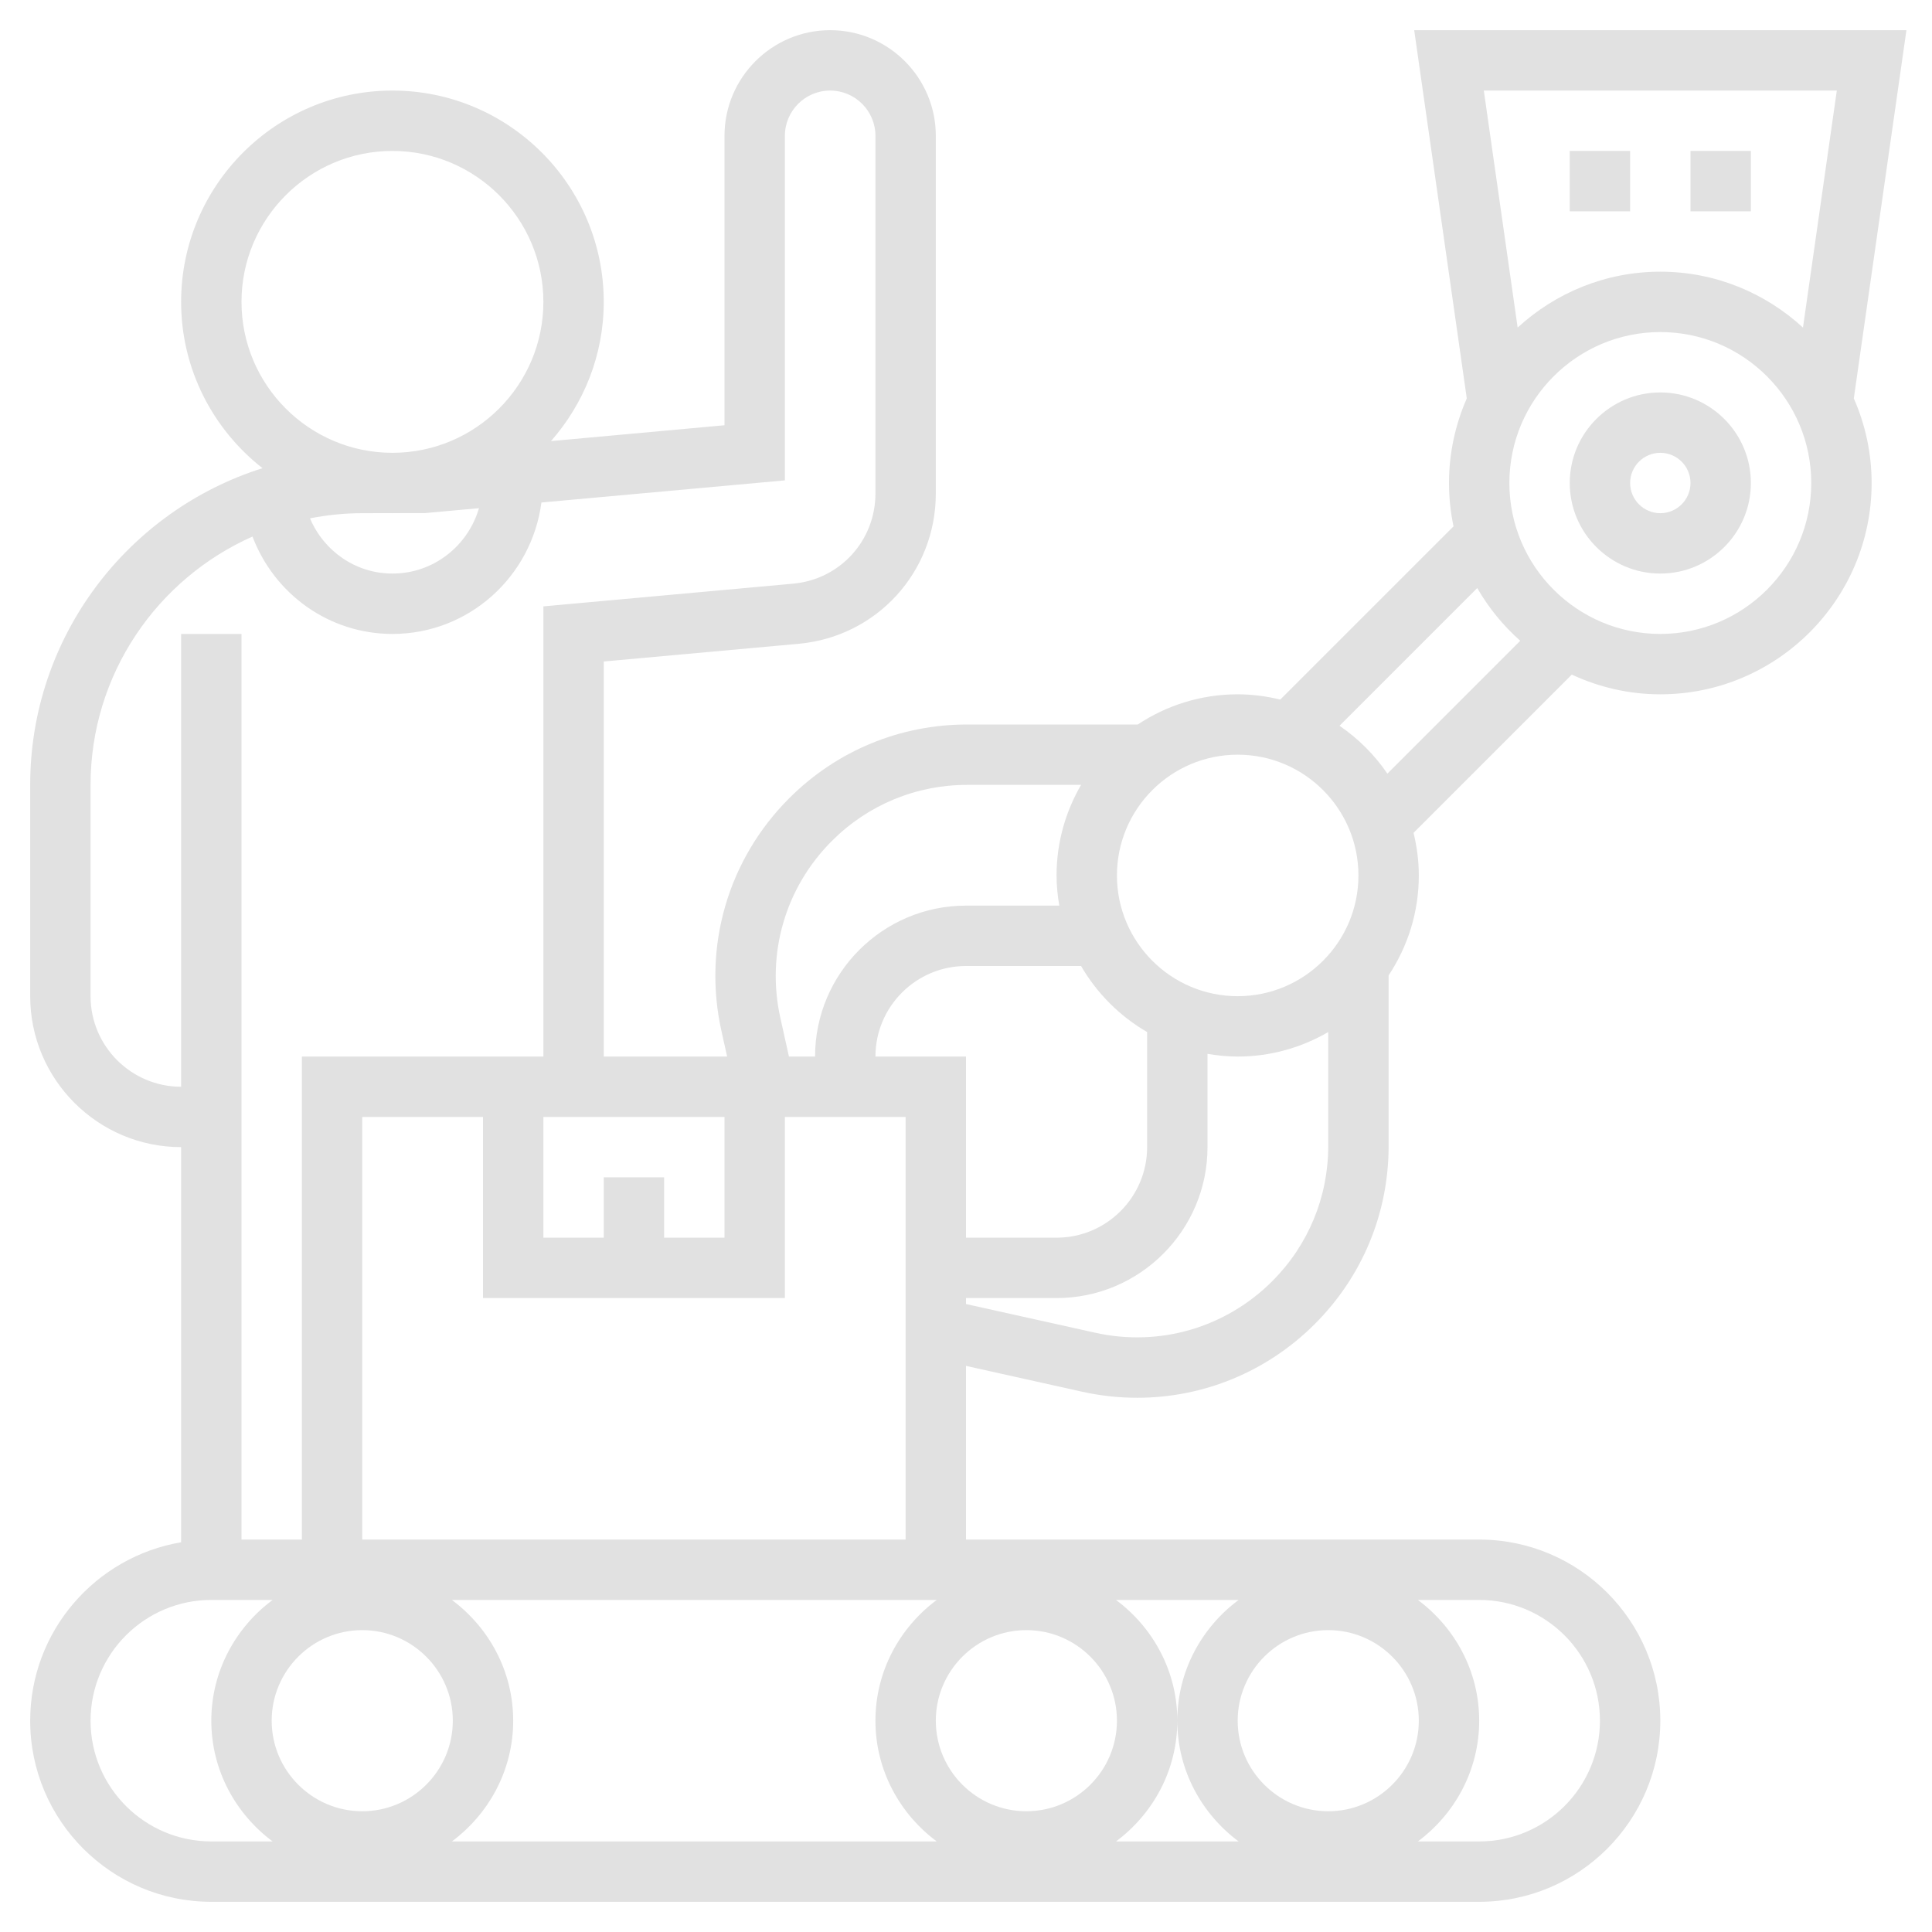 <?xml version="1.0"?>
<svg xmlns="http://www.w3.org/2000/svg" id="Layer_5" enable-background="new 0 0 64 64" height="512px" viewBox="0 0 64 64" width="512px"><path d="m55 13c-1.654 0-3 1.346-3 3s1.346 3 3 3 3-1.346 3-3-1.346-3-3-3zm0 4c-.551 0-1-.448-1-1s.449-1 1-1 1 .448 1 1-.449 1-1 1z" fill="#e1e1e1"/><path d="m63.153 1h-16.306l1.742 12.198c-.376.859-.589 1.806-.589 2.802 0 .492.052.972.15 1.436l-5.739 5.738c-.453-.109-.924-.174-1.411-.174-1.223 0-2.36.369-3.31 1h-5.649c-2.228 0-4.323.868-5.898 2.443-2.027 2.026-2.867 4.908-2.245 7.708l.189.849h-4.087v-13.087l6.453-.586c2.592-.236 4.547-2.377 4.547-4.98v-11.847c0-1.93-1.57-3.5-3.5-3.5s-3.5 1.57-3.5 3.5v9.587l-5.748.525c1.085-1.234 1.748-2.845 1.748-4.612 0-3.859-3.14-7-7-7s-7 3.141-7 7c0 2.236 1.058 4.226 2.696 5.509-4.456 1.406-7.696 5.577-7.696 10.491v7c0 2.757 2.243 5 5 5v13.09c-2.833.479-5 2.943-5 5.91 0 3.309 2.691 6 6 6h42c3.309 0 6-2.691 6-6s-2.691-6-6-6h-17v-5.753l3.849.856c.608.135 1.219.2 1.825.2 2.185 0 4.295-.858 5.882-2.445 1.576-1.576 2.444-3.67 2.444-5.899v-5.649c.631-.95 1-2.087 1-3.31 0-.487-.065-.958-.174-1.411l5.242-5.242c.893.415 1.884.653 2.932.653 3.86 0 7-3.141 7-7 0-.996-.213-1.943-.59-2.802zm-2.306 2-1.121 7.851c-1.247-1.145-2.904-1.851-4.726-1.851s-3.479.706-4.726 1.851l-1.121-7.851zm-19.847 22c2.206 0 4 1.794 4 4s-1.794 4-4 4-4-1.794-4-4 1.794-4 4-4zm-12 10c0-1.654 1.346-3 3-3h3.812c.526.907 1.282 1.662 2.188 2.188v3.812c0 1.654-1.346 3-3 3h-3v-6zm-3.15-1.282c-.473-2.129.165-4.319 1.707-5.86 1.197-1.198 2.79-1.858 4.484-1.858h3.771c-.513.884-.812 1.907-.812 3 0 .341.035.674.09 1h-3.09c-2.757 0-5 2.243-5 5h-.865zm-5.85 5.282v2h-2v-4h6v4h-2v-2zm-12-29c0-2.757 2.243-5 5-5s5 2.243 5 5-2.243 5-5 5-5-2.243-5-5zm5 7c.013 0 .025-.002.038-.002l1.052-.002 1.777-.162c-.364 1.247-1.504 2.166-2.867 2.166-1.221 0-2.273-.748-2.731-1.829.561-.11 1.139-.171 1.731-.171l.964-.002c.012 0 .024.002.036.002zm-10 16v-7c0-3.668 2.209-6.826 5.364-8.226.72 1.899 2.528 3.226 4.636 3.226 2.535 0 4.614-1.904 4.935-4.354l8.065-.733v-11.413c0-.827.673-1.5 1.5-1.5s1.5.673 1.5 1.5v11.847c0 1.562-1.173 2.847-2.728 2.988l-8.272.752v14.913h-8v16h-2v-30h-2v15c-1.654 0-3-1.346-3-3zm41 27c-1.654 0-3-1.346-3-3s1.346-3 3-3 3 1.346 3 3-1.346 3-3 3zm-5-3c0 1.641.806 3.088 2.031 4h-4.062c1.225-.912 2.031-2.359 2.031-4s-.806-3.088-2.031-4h4.062c-1.225.912-2.031 2.359-2.031 4zm-8 0c0-1.654 1.346-3 3-3s3 1.346 3 3-1.346 3-3 3-3-1.346-3-3zm-2 0c0 1.641.806 3.088 2.031 4h-16.062c1.225-.912 2.031-2.359 2.031-4s-.806-3.088-2.031-4h16.062c-1.225.912-2.031 2.359-2.031 4zm-17-3c1.654 0 3 1.346 3 3s-1.346 3-3 3-3-1.346-3-3 1.346-3 3-3zm-9 3c0-2.206 1.794-4 4-4h2.031c-1.225.912-2.031 2.359-2.031 4s.806 3.088 2.031 4h-2.031c-2.206 0-4-1.794-4-4zm50 0c0 2.206-1.794 4-4 4h-2.031c1.225-.912 2.031-2.359 2.031-4s-.806-3.088-2.031-4h2.031c2.206 0 4 1.794 4 4zm-41-6v-14h4v6h10v-6h4v14zm30.143-8.557c-1.541 1.54-3.732 2.179-5.86 1.706l-4.283-.951v-.198h3c2.757 0 5-2.243 5-5v-3.09c.326.055.659.09 1 .09 1.093 0 2.116-.299 3-.812v3.771c0 1.694-.66 3.286-1.857 4.484zm3.816-16.815c-.425-.623-.964-1.161-1.586-1.586l4.562-4.562c.379.658.861 1.246 1.425 1.747zm9.041-4.628c-2.757 0-5-2.243-5-5s2.243-5 5-5 5 2.243 5 5-2.243 5-5 5z" fill="#e1e1e1"/><path d="m52 5h2v2h-2z" fill="#e1e1e1"/><path d="m56 5h2v2h-2z" fill="#e1e1e1"/></svg>
